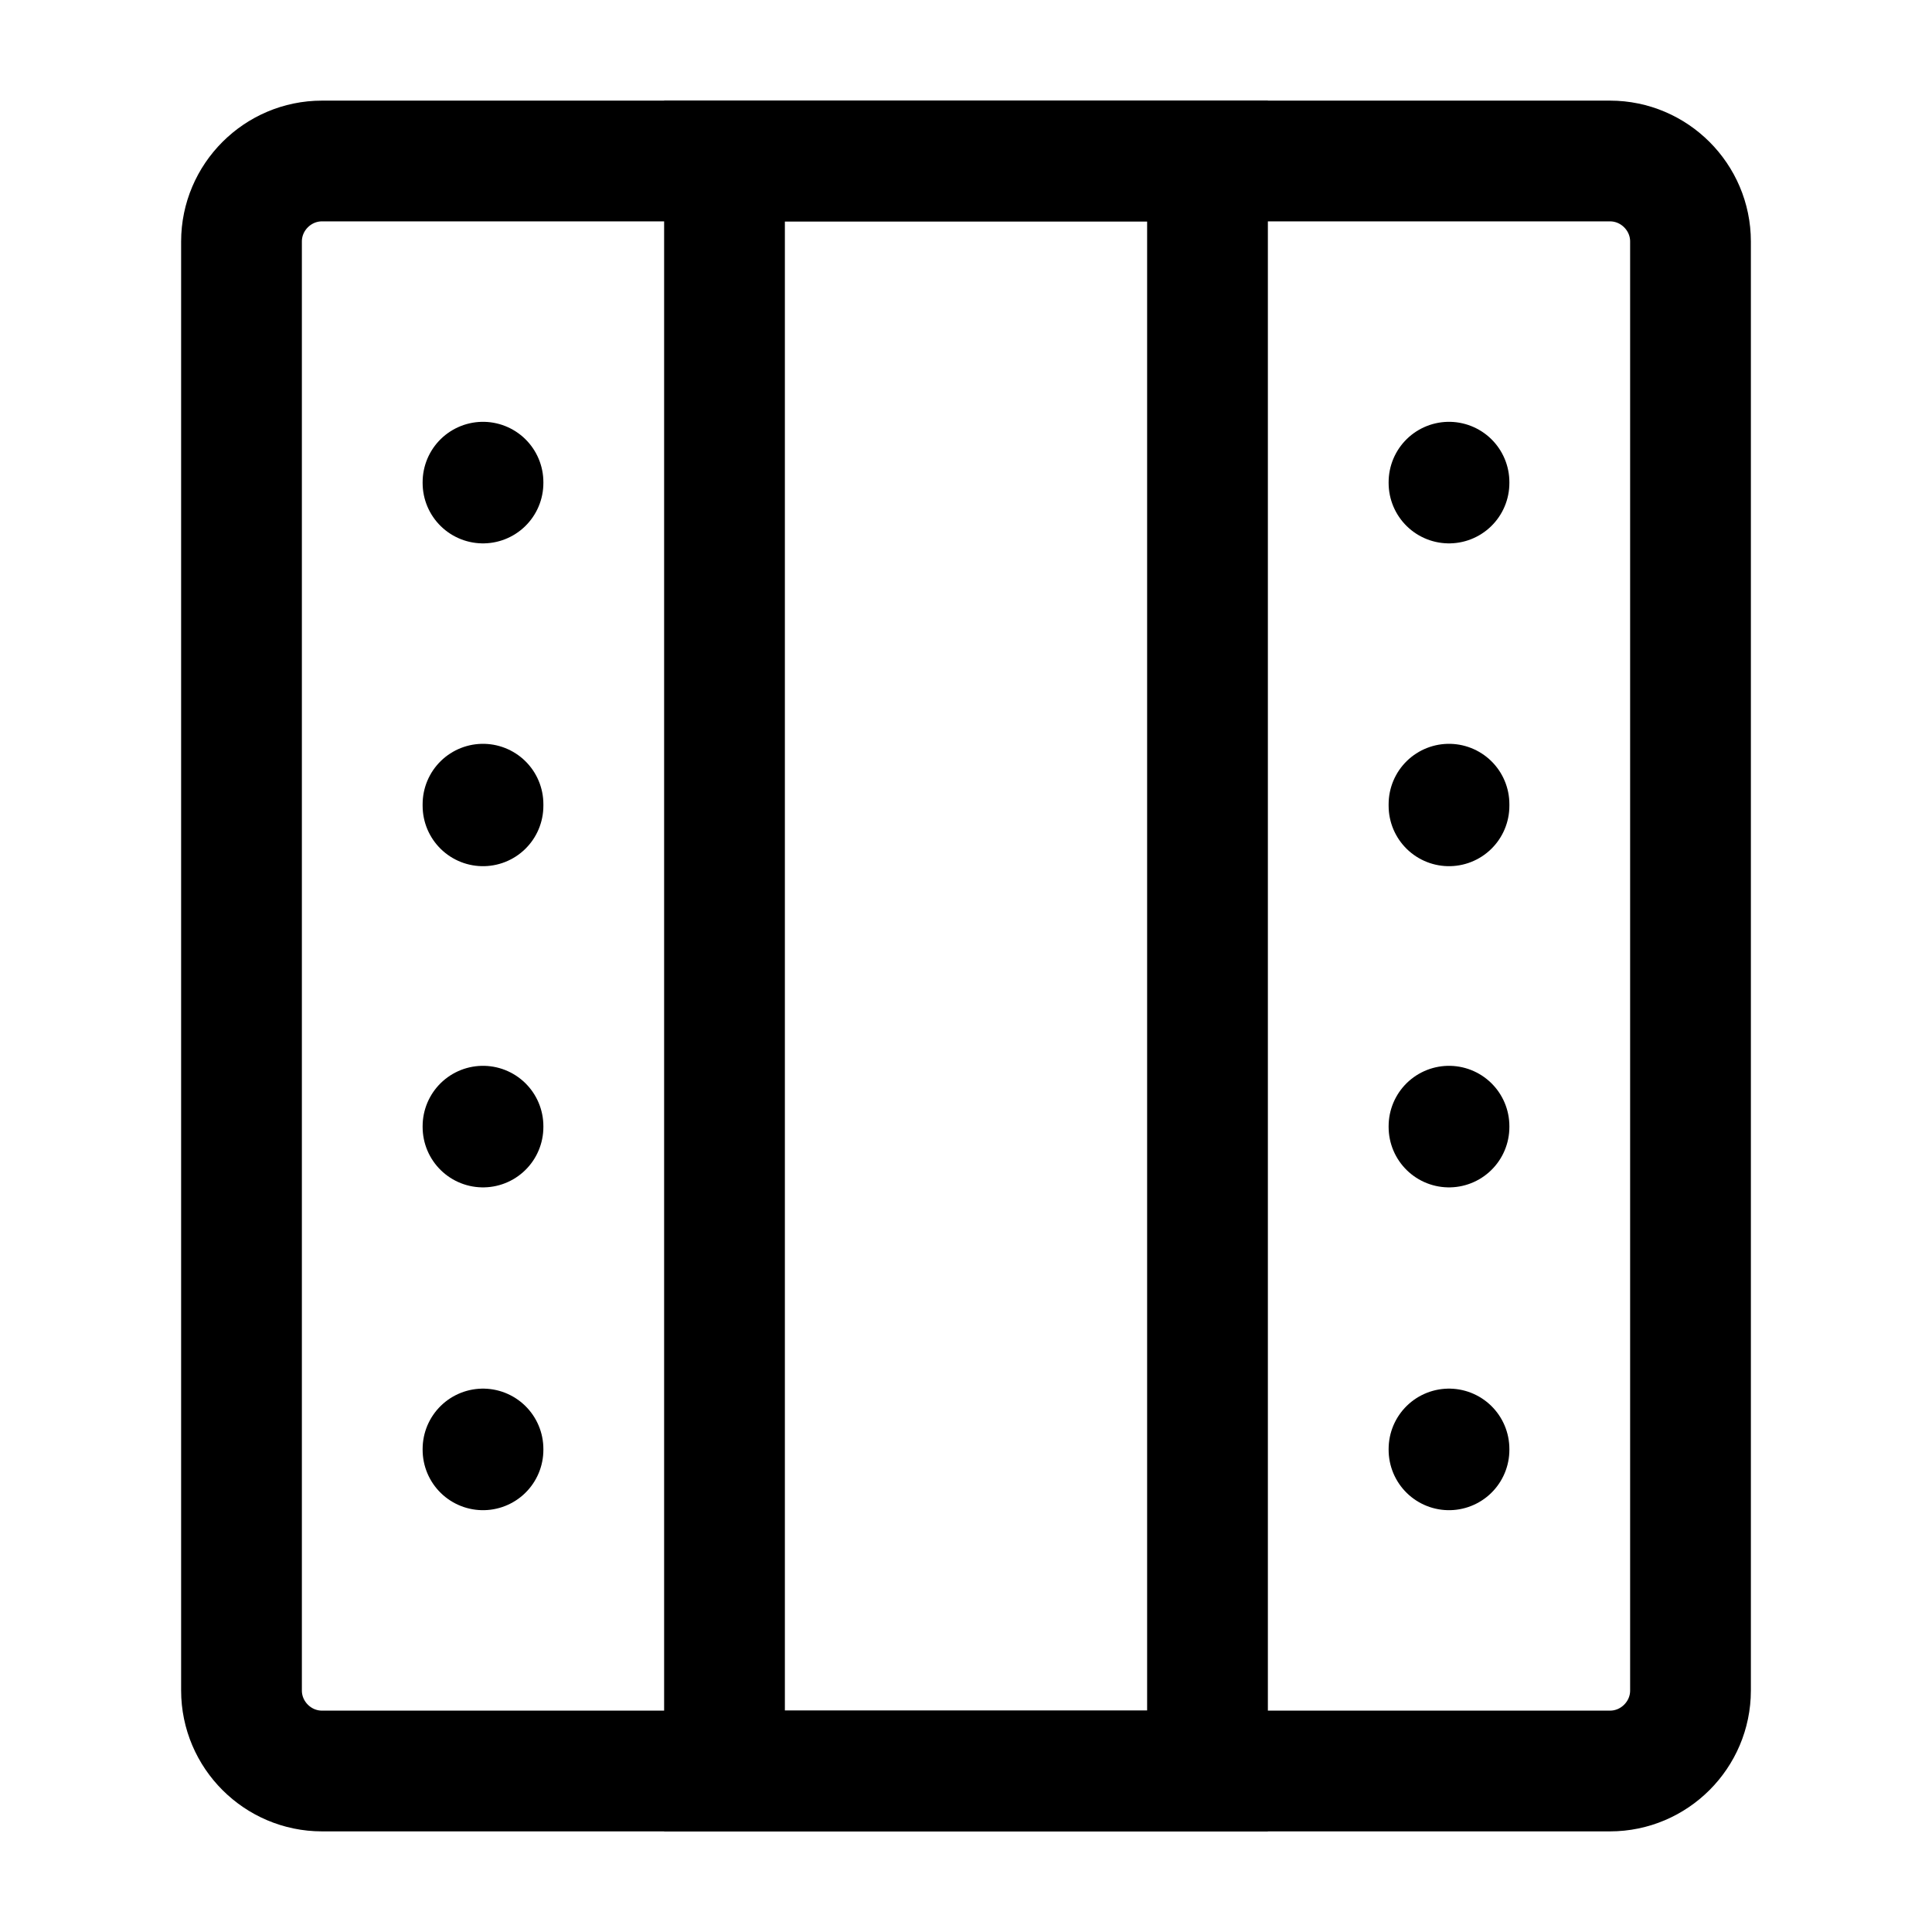 <svg width="24" height="24" viewBox="0 0 24 24" fill="none" xmlns="http://www.w3.org/2000/svg">
<path d="M9 2L9 22L15 22L15 2L9 2Z" stroke="black" stroke-width="1.5" stroke-miterlimit="10" stroke-linecap="round"/>
<path d="M18 18V18.01" stroke="black" stroke-width="1.5" stroke-miterlimit="10" stroke-linecap="round" stroke-linejoin="round"/>
<path d="M18 13.99V14" stroke="black" stroke-width="1.5" stroke-miterlimit="10" stroke-linecap="round" stroke-linejoin="round"/>
<path d="M18 9.99V10.01" stroke="black" stroke-width="1.5" stroke-miterlimit="10" stroke-linecap="round" stroke-linejoin="round"/>
<path d="M18 5.99V6" stroke="black" stroke-width="1.5" stroke-miterlimit="10" stroke-linecap="round" stroke-linejoin="round"/>
<path d="M6 18V18.01" stroke="black" stroke-width="1.5" stroke-miterlimit="10" stroke-linecap="round" stroke-linejoin="round"/>
<path d="M6 13.99V14" stroke="black" stroke-width="1.5" stroke-miterlimit="10" stroke-linecap="round" stroke-linejoin="round"/>
<path d="M6 9.99V10.01" stroke="black" stroke-width="1.5" stroke-miterlimit="10" stroke-linecap="round" stroke-linejoin="round"/>
<path d="M6 5.99V6" stroke="black" stroke-width="1.5" stroke-miterlimit="10" stroke-linecap="round" stroke-linejoin="round"/>
<path d="M3 3V21C3 21.55 3.45 22 4 22H20C20.55 22 21 21.55 21 21V3C21 2.45 20.55 2 20 2H4C3.45 2 3 2.45 3 3Z" stroke="black" stroke-width="1.5" stroke-miterlimit="10" stroke-linecap="round" stroke-linejoin="round"/>
</svg>
